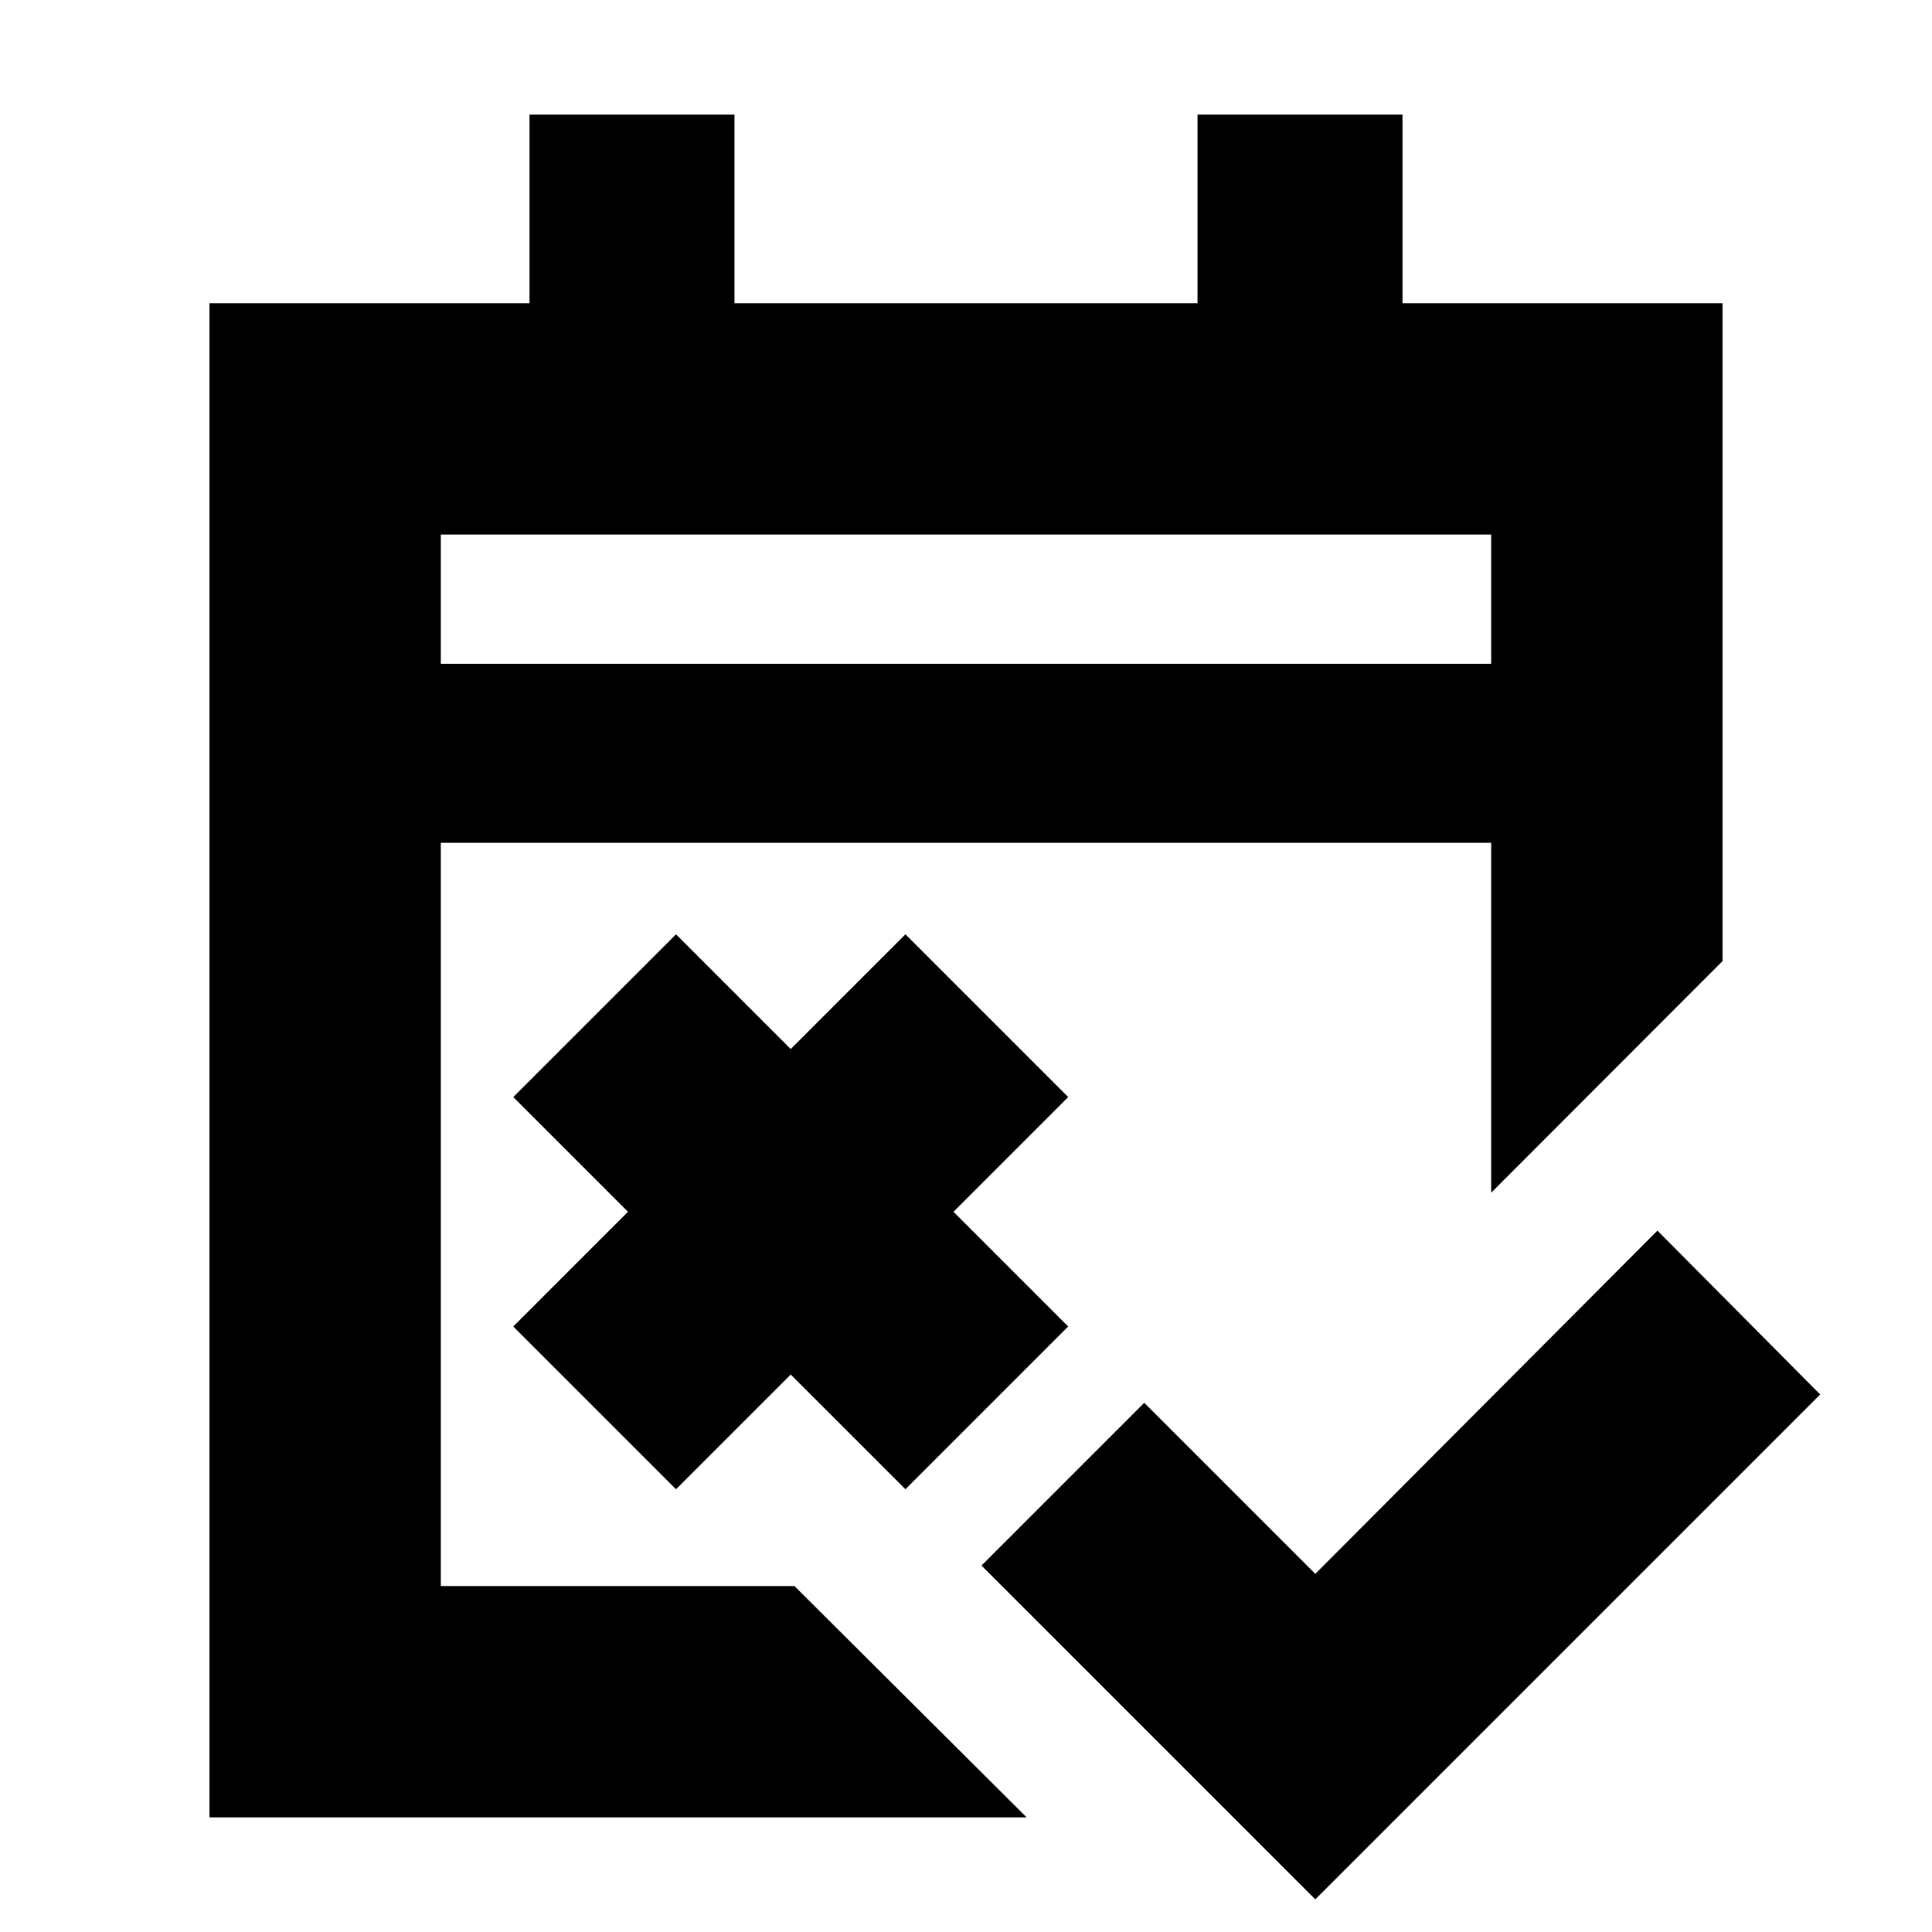 <svg xmlns="http://www.w3.org/2000/svg" height="20" viewBox="0 -960 960 960" width="20"><path d="M653.57-16.22 487.7-182.09l80.87-80.87 85 85 170-170.56 80.87 81.43L653.57-16.22ZM335.91-220l-80.87-80.87 57-57-57-57 80.87-80.87 57 57 57-57 80.87 80.87-57 57 57 57L449.91-220l-57-57-57 57ZM104.09-56.96v-752.39h159.02v-93.69h101.85v93.69h230.08v-93.69h101.85v93.69h159.02v326.92L740.96-367.35v-173.87H219.04v369.31h175.7L510.13-56.96H104.09Zm114.95-573.21h521.92v-64.22H219.04v64.22Zm0 0v-64.22 64.22Z"/></svg>